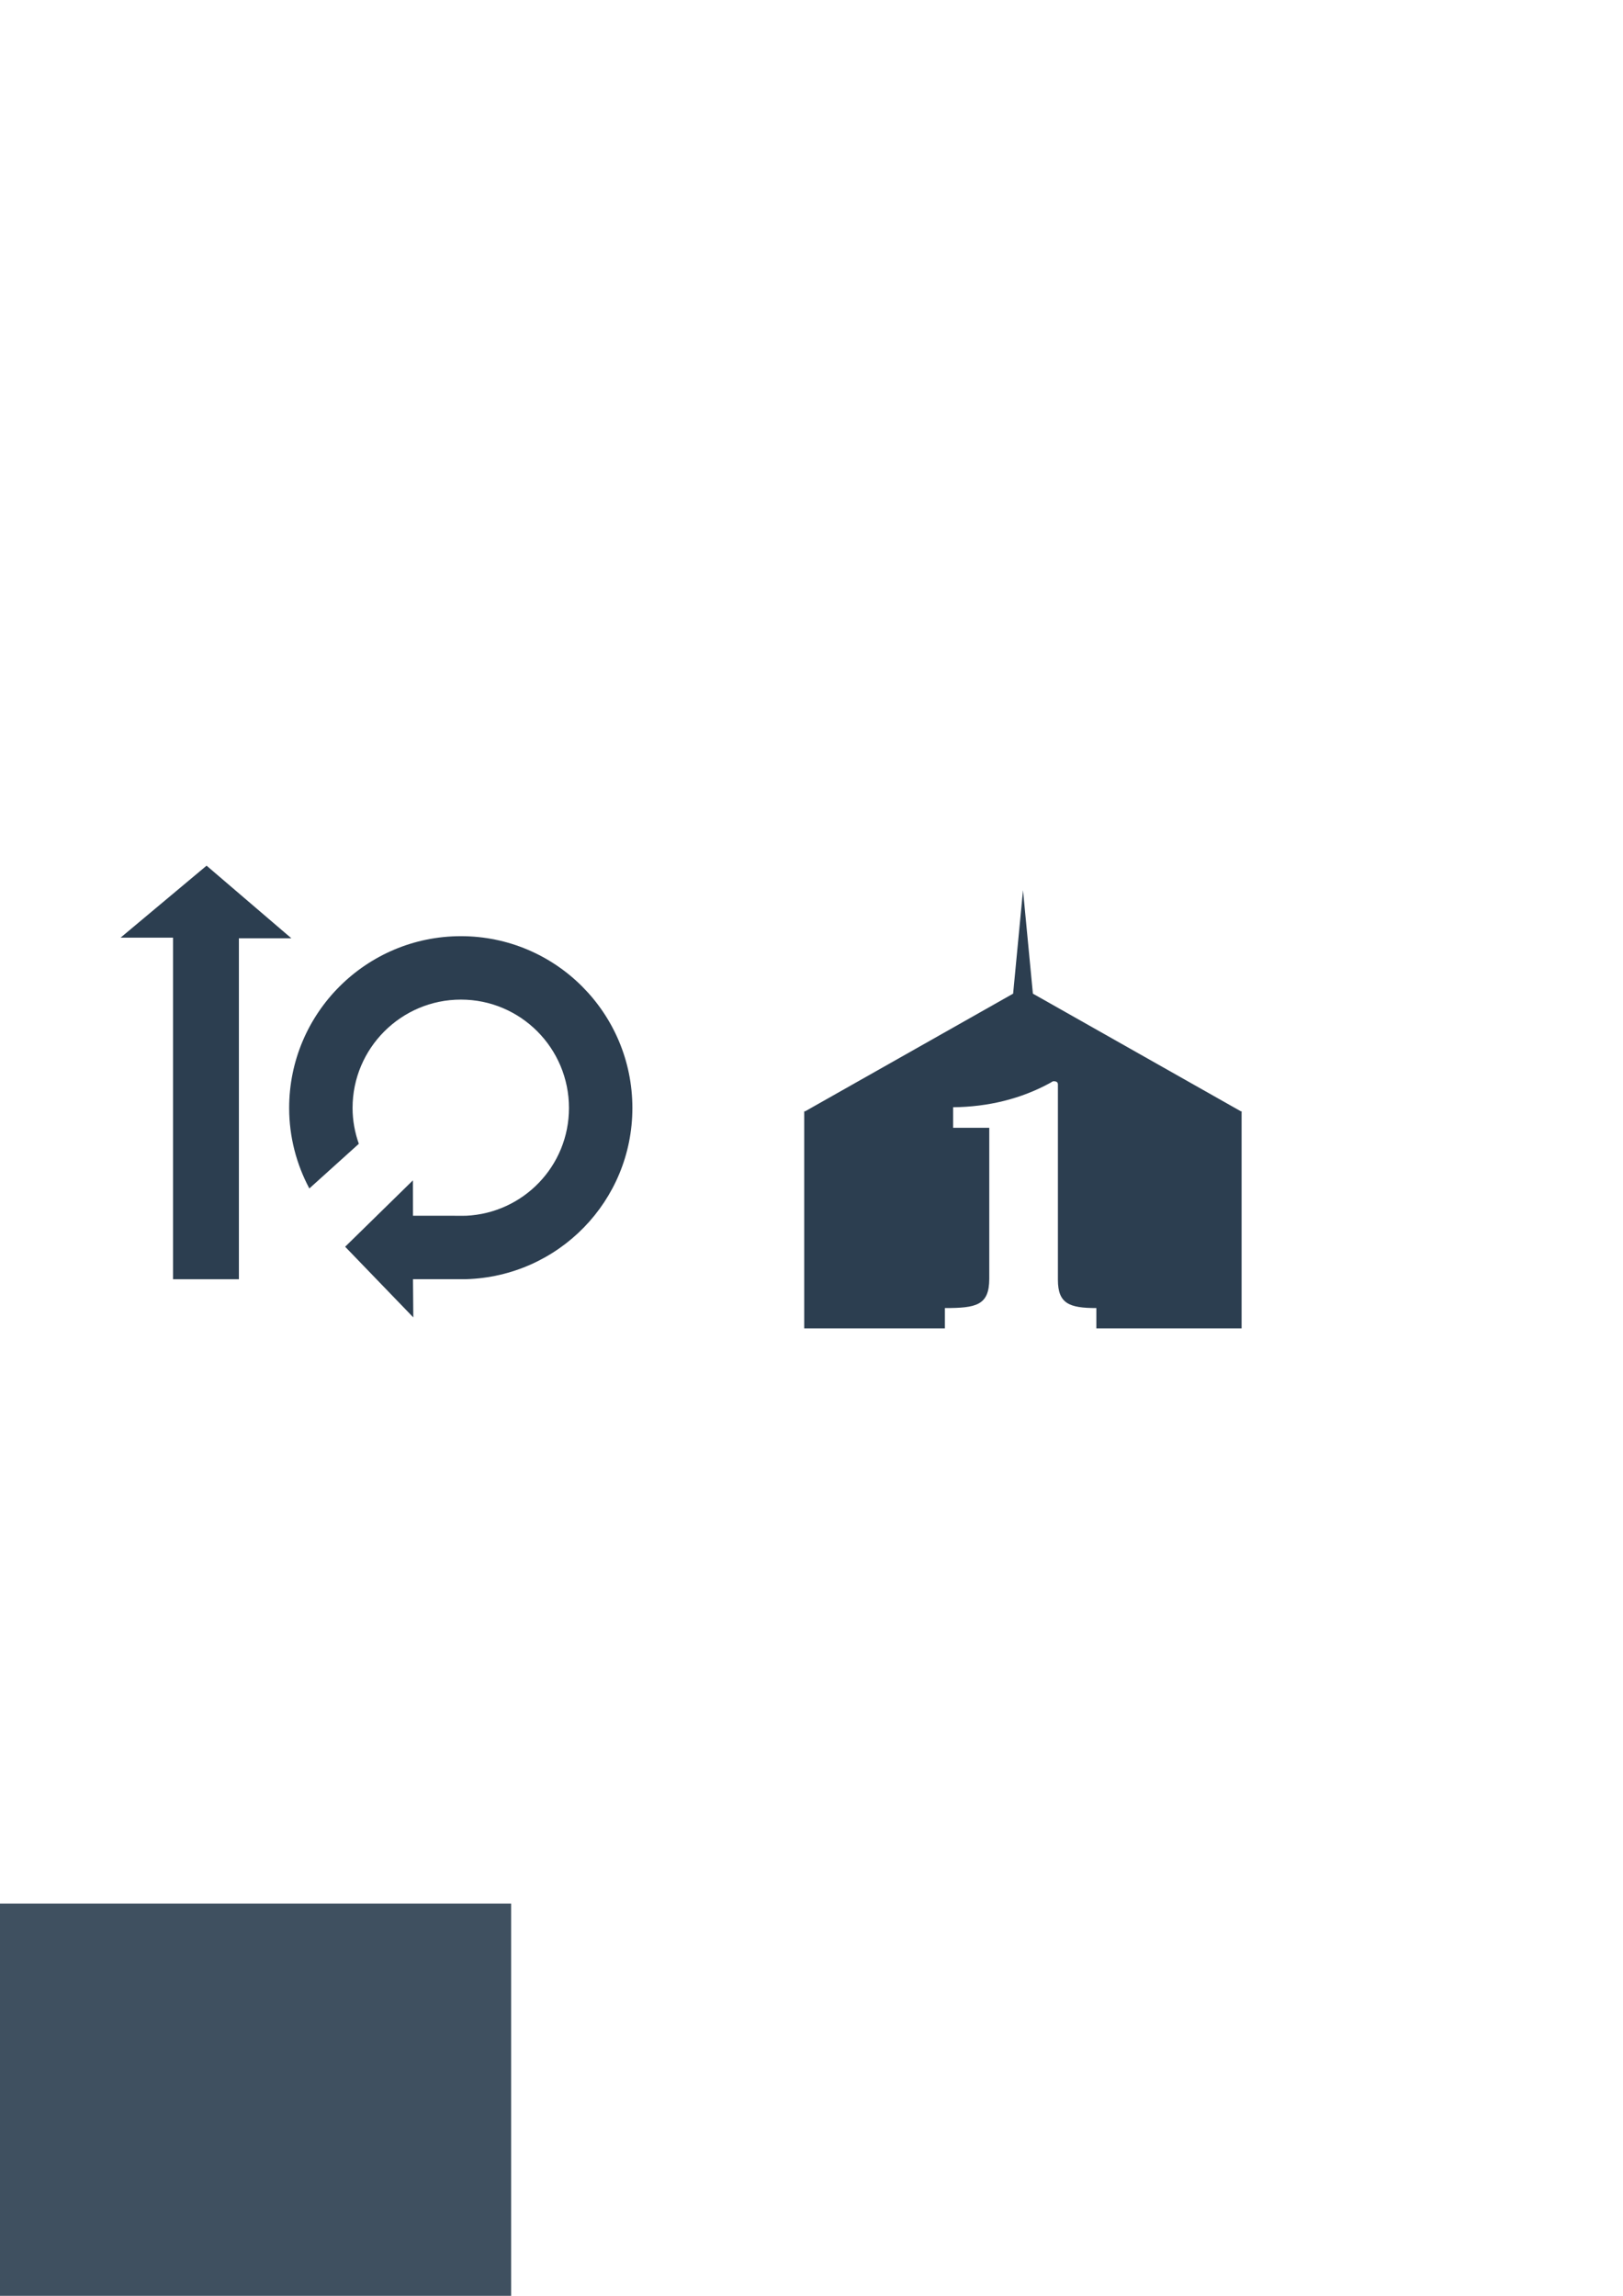 <?xml version="1.0" encoding="UTF-8" standalone="no"?>
<!-- Created with Inkscape (http://www.inkscape.org/) -->

<svg
   xmlns:dc="http://purl.org/dc/elements/1.1/"
   xmlns:cc="http://creativecommons.org/ns#"
   xmlns:rdf="http://www.w3.org/1999/02/22-rdf-syntax-ns#"
   xmlns:svg="http://www.w3.org/2000/svg"
   xmlns="http://www.w3.org/2000/svg"
   xmlns:sodipodi="http://sodipodi.sourceforge.net/DTD/sodipodi-0.dtd"
   xmlns:inkscape="http://www.inkscape.org/namespaces/inkscape"
   width="744.094"
   height="1052.362"
   id="svg2"
   version="1.1"
   inkscape:version="0.48.2 r9819"
   sodipodi:docname="logos.svg">
  <defs
     id="defs4" />
  <sodipodi:namedview
     id="base"
     pagecolor="#ffffff"
     bordercolor="#666666"
     borderopacity="1.0"
     inkscape:pageopacity="0.0"
     inkscape:pageshadow="2"
     inkscape:zoom="0.99"
     inkscape:cx="275.85119"
     inkscape:cy="588.60105"
     inkscape:document-units="px"
     inkscape:current-layer="layer1"
     showgrid="false"
     inkscape:window-width="1440"
     inkscape:window-height="796"
     inkscape:window-x="0"
     inkscape:window-y="0"
     inkscape:window-maximized="1" />
  <rect
     style="opacity:0.905;fill:#2c3e50;fill-opacity:1;stroke:none"
     id="rect5571"
     width="488.889"
     height="442.424"
     x="-254.545"
     y="872.564" />
  <g
     inkscape:label="Layer 1"
     inkscape:groupmode="layer"
     id="layer1">
    <path
       style="fill:#2c3e50;fill-opacity:1;stroke:none"
       d="m 469.015,408.058 -4.531,47.414 -95.375,53.945 -0.406,0 0,0.225 -0.125,0.075 0.125,0 0,99.182 64.5,0 0,-9.308 c 14.267,0 20.344,-1.173 20.344,-13.436 l 0,-69.207 -16.562,0 0,-9.408 c 16.155,-0.168 31.26,-3.868 44.688,-11.259 0.42,-0.336 0.83,-0.508 1.25,-0.676 1.259,0 2.094,0.325 2.094,1.501 l 0,2.852 0,86.697 c 0,10.919 5.246,12.936 17.625,12.936 l 0,9.308 66.594,0 0,-99.182 0.219,0 -0.219,-0.125 0,-0.175 -0.312,0 -95.375,-53.945 -4.531,-47.414 z"
       id="rect2985"
       inkscape:connector-curvature="0"
       inkscape:export-filename="/Users/timmorgan/pp/churchio-website/img/logo.png"
       inkscape:export-xdpi="179.22"
       inkscape:export-ydpi="179.22" />
  </g>
  <path
     inkscape:export-ydpi="38.248421"
     inkscape:export-xdpi="38.248421"
     inkscape:export-filename="/Users/timmorgan/Documents/Projects/Personal/churchio-website/img/iologo.png"
     sodipodi:nodetypes="cccccccc"
     inkscape:connector-curvature="0"
     id="path3226"
     d="m 55.282,429.803 39.425,-32.994 38.866,33.274 -24.047,4e-5 0,156.303 -30.198,0 0,-156.583 z"
     style="fill:#2c3e50;stroke:none;stroke-width:4.172;stroke-opacity:1;fill-opacity:1" />
  <path
     inkscape:export-ydpi="38.248421"
     inkscape:export-xdpi="38.248421"
     inkscape:export-filename="/Users/timmorgan/Documents/Projects/Personal/churchio-website/img/iologo.png"
     sodipodi:nodetypes="ssccssscccccccccss"
     inkscape:connector-curvature="0"
     id="path3228"
     d="m 211.312,429.13 c -43.46,0 -78.745,35.286 -78.745,78.745 0,13.334 3.396,25.901 9.257,36.896 l 22.685,-20.469 c -1.82,-5.15 -2.868,-10.653 -2.868,-16.427 0,-27.389 22.283,-49.672 49.672,-49.672 27.389,0 49.542,22.283 49.542,49.672 0,26.599 -20.903,48.184 -47.195,49.411 -48.14,0.102 45.55,0.021 -8.344,0 l -15.973,0 -0.037,-16.225 -31.067,30.423 31.252,32.391 -0.147,-17.516 18.71,0 c 2.416,-0.008 3.742,0.008 5.606,0 42.366,-1.244 76.268,-35.814 76.268,-78.485 0,-43.46 -35.155,-78.745 -78.615,-78.745 z"
     style="fill:#2c3e50;stroke:none;stroke-width:4.172;stroke-opacity:1;fill-opacity:1" />
</svg>
